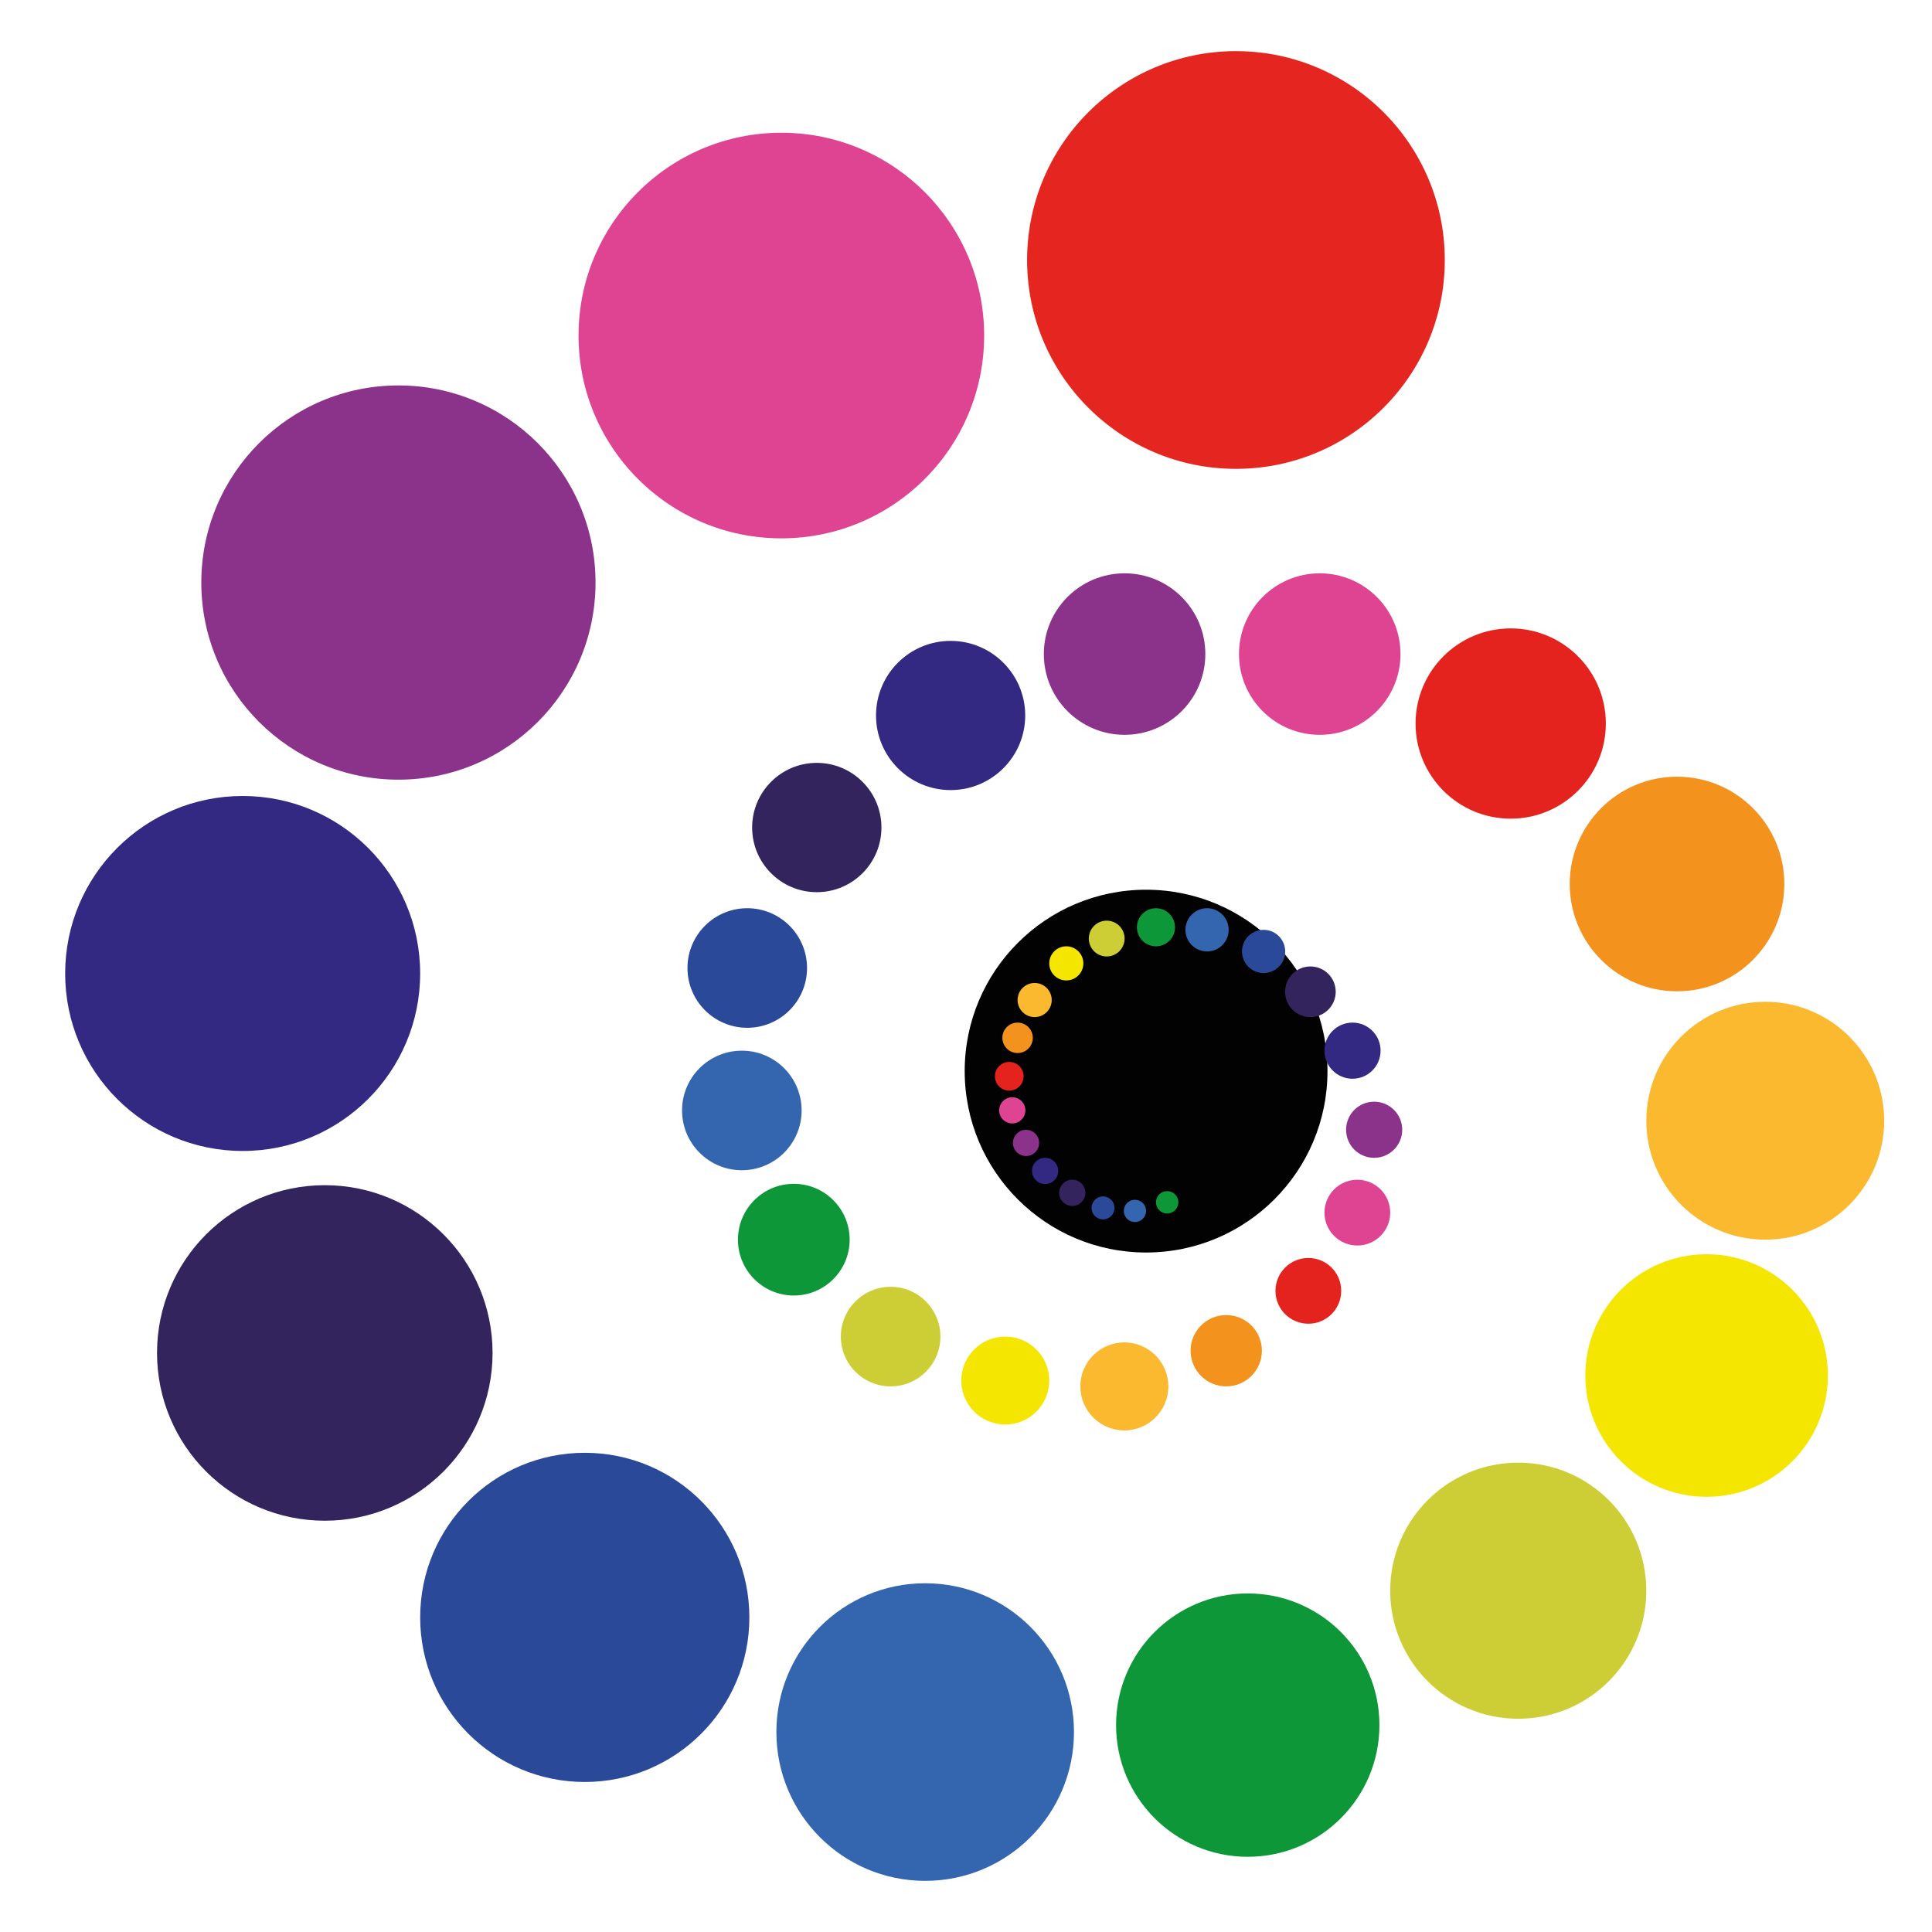 <?xml version="1.0" encoding="utf-8"?>
<!-- Generator: Adobe Illustrator 24.1.1, SVG Export Plug-In . SVG Version: 6.00 Build 0)  -->
<svg version="1.1" id="Layer_1" xmlns="http://www.w3.org/2000/svg" xmlns:xlink="http://www.w3.org/1999/xlink" x="0px" y="0px"
	 viewBox="0 0 1080 1080" style="enable-background:new 0 0 1080 1080;" xml:space="preserve">
<style type="text/css">
	.st0{fill:#020203;}
	.st1{fill:#E52520;}
	.st2{fill:#DE4491;}
	.st3{fill:#8B338A;}
	.st4{fill:#332982;}
	.st5{fill:#33245D;}
	.st6{fill:#2B4999;}
	.st7{fill:#3466AF;}
	.st8{fill:#0D9739;}
	.st9{fill:#CDCE35;}
	.st10{fill:#F4E600;}
	.st11{fill:#FBB930;}
	.st12{fill:#F3921D;}
	.st13{fill:#E5231E;}
</style>
<g>
	<circle class="st0" cx="640.67" cy="598.76" r="101.4"/>
	<circle class="st1" cx="690.9" cy="145.34" r="116.75"/>
	<circle class="st2" cx="436.78" cy="187.57" r="113.37"/>
	<circle class="st3" cx="222.72" cy="325.65" r="110.19"/>
	<circle class="st4" cx="135.65" cy="544.18" r="99.22"/>
	<circle class="st5" cx="181.56" cy="756.31" r="93.78"/>
	<circle class="st6" cx="326.89" cy="904.13" r="92.01"/>
	<circle class="st7" cx="517.18" cy="968.23" r="83.18"/>
	<circle class="st8" cx="697.5" cy="964.35" r="73.61"/>
	<circle class="st9" cx="848.71" cy="889.21" r="71.58"/>
	<circle class="st10" cx="954" cy="768.92" r="67.8"/>
	<circle class="st11" cx="986.79" cy="626.49" r="66.49"/>
	<circle class="st12" cx="937.47" cy="494.16" r="59.98"/>
	<circle class="st13" cx="844.49" cy="404.46" r="53.18"/>
	<circle class="st2" cx="737.74" cy="365.63" r="45.14"/>
	<circle class="st3" cx="628.65" cy="365.63" r="45.14"/>
	<circle class="st4" cx="531.4" cy="399.96" r="41.7"/>
	<circle class="st5" cx="456.59" cy="462.59" r="36.14"/>
	<circle class="st6" cx="417.72" cy="541.12" r="33.42"/>
	<circle class="st7" cx="414.69" cy="620.75" r="33.42"/>
	<circle class="st8" cx="443.74" cy="692.98" r="31.22"/>
	<circle class="st9" cx="497.87" cy="747.16" r="27.83"/>
	<circle class="st10" cx="561.95" cy="771.74" r="24.58"/>
	<circle class="st11" cx="628.51" cy="775.01" r="24.6"/>
	<circle class="st12" cx="685.47" cy="755.06" r="19.93"/>
	<circle class="st13" cx="731.37" cy="721.59" r="18.38"/>
	<circle class="st2" cx="758.76" cy="677.87" r="18.38"/>
	<circle class="st3" cx="768.16" cy="631.54" r="15.69"/>
	<circle class="st4" cx="756.06" cy="587.33" r="15.69"/>
	<circle class="st5" cx="732.52" cy="554.41" r="14.15"/>
	<circle class="st6" cx="706.35" cy="531.86" r="12.08"/>
	<circle class="st7" cx="674.75" cy="519.78" r="12.08"/>
	<circle class="st8" cx="646.19" cy="518.35" r="10.65"/>
	<circle class="st9" cx="618.65" cy="524.66" r="10.01"/>
	<circle class="st10" cx="596.07" cy="538.54" r="9.54"/>
	<circle class="st11" cx="578.38" cy="559.02" r="9.54"/>
	<circle class="st12" cx="568.84" cy="580.15" r="8.51"/>
	<circle class="st13" cx="564.19" cy="601.65" r="8.02"/>
	<circle class="st2" cx="565.87" cy="620.69" r="7.33"/>
	<circle class="st3" cx="573.57" cy="638.9" r="7.33"/>
	<circle class="st4" cx="584.22" cy="654.56" r="7.33"/>
	<circle class="st5" cx="599.41" cy="666.8" r="7.33"/>
	<circle class="st6" cx="616.6" cy="675.23" r="6.42"/>
	<circle class="st7" cx="634.44" cy="676.91" r="6.23"/>
	<circle class="st8" cx="652.45" cy="672.09" r="6.26"/>
</g>
</svg>
